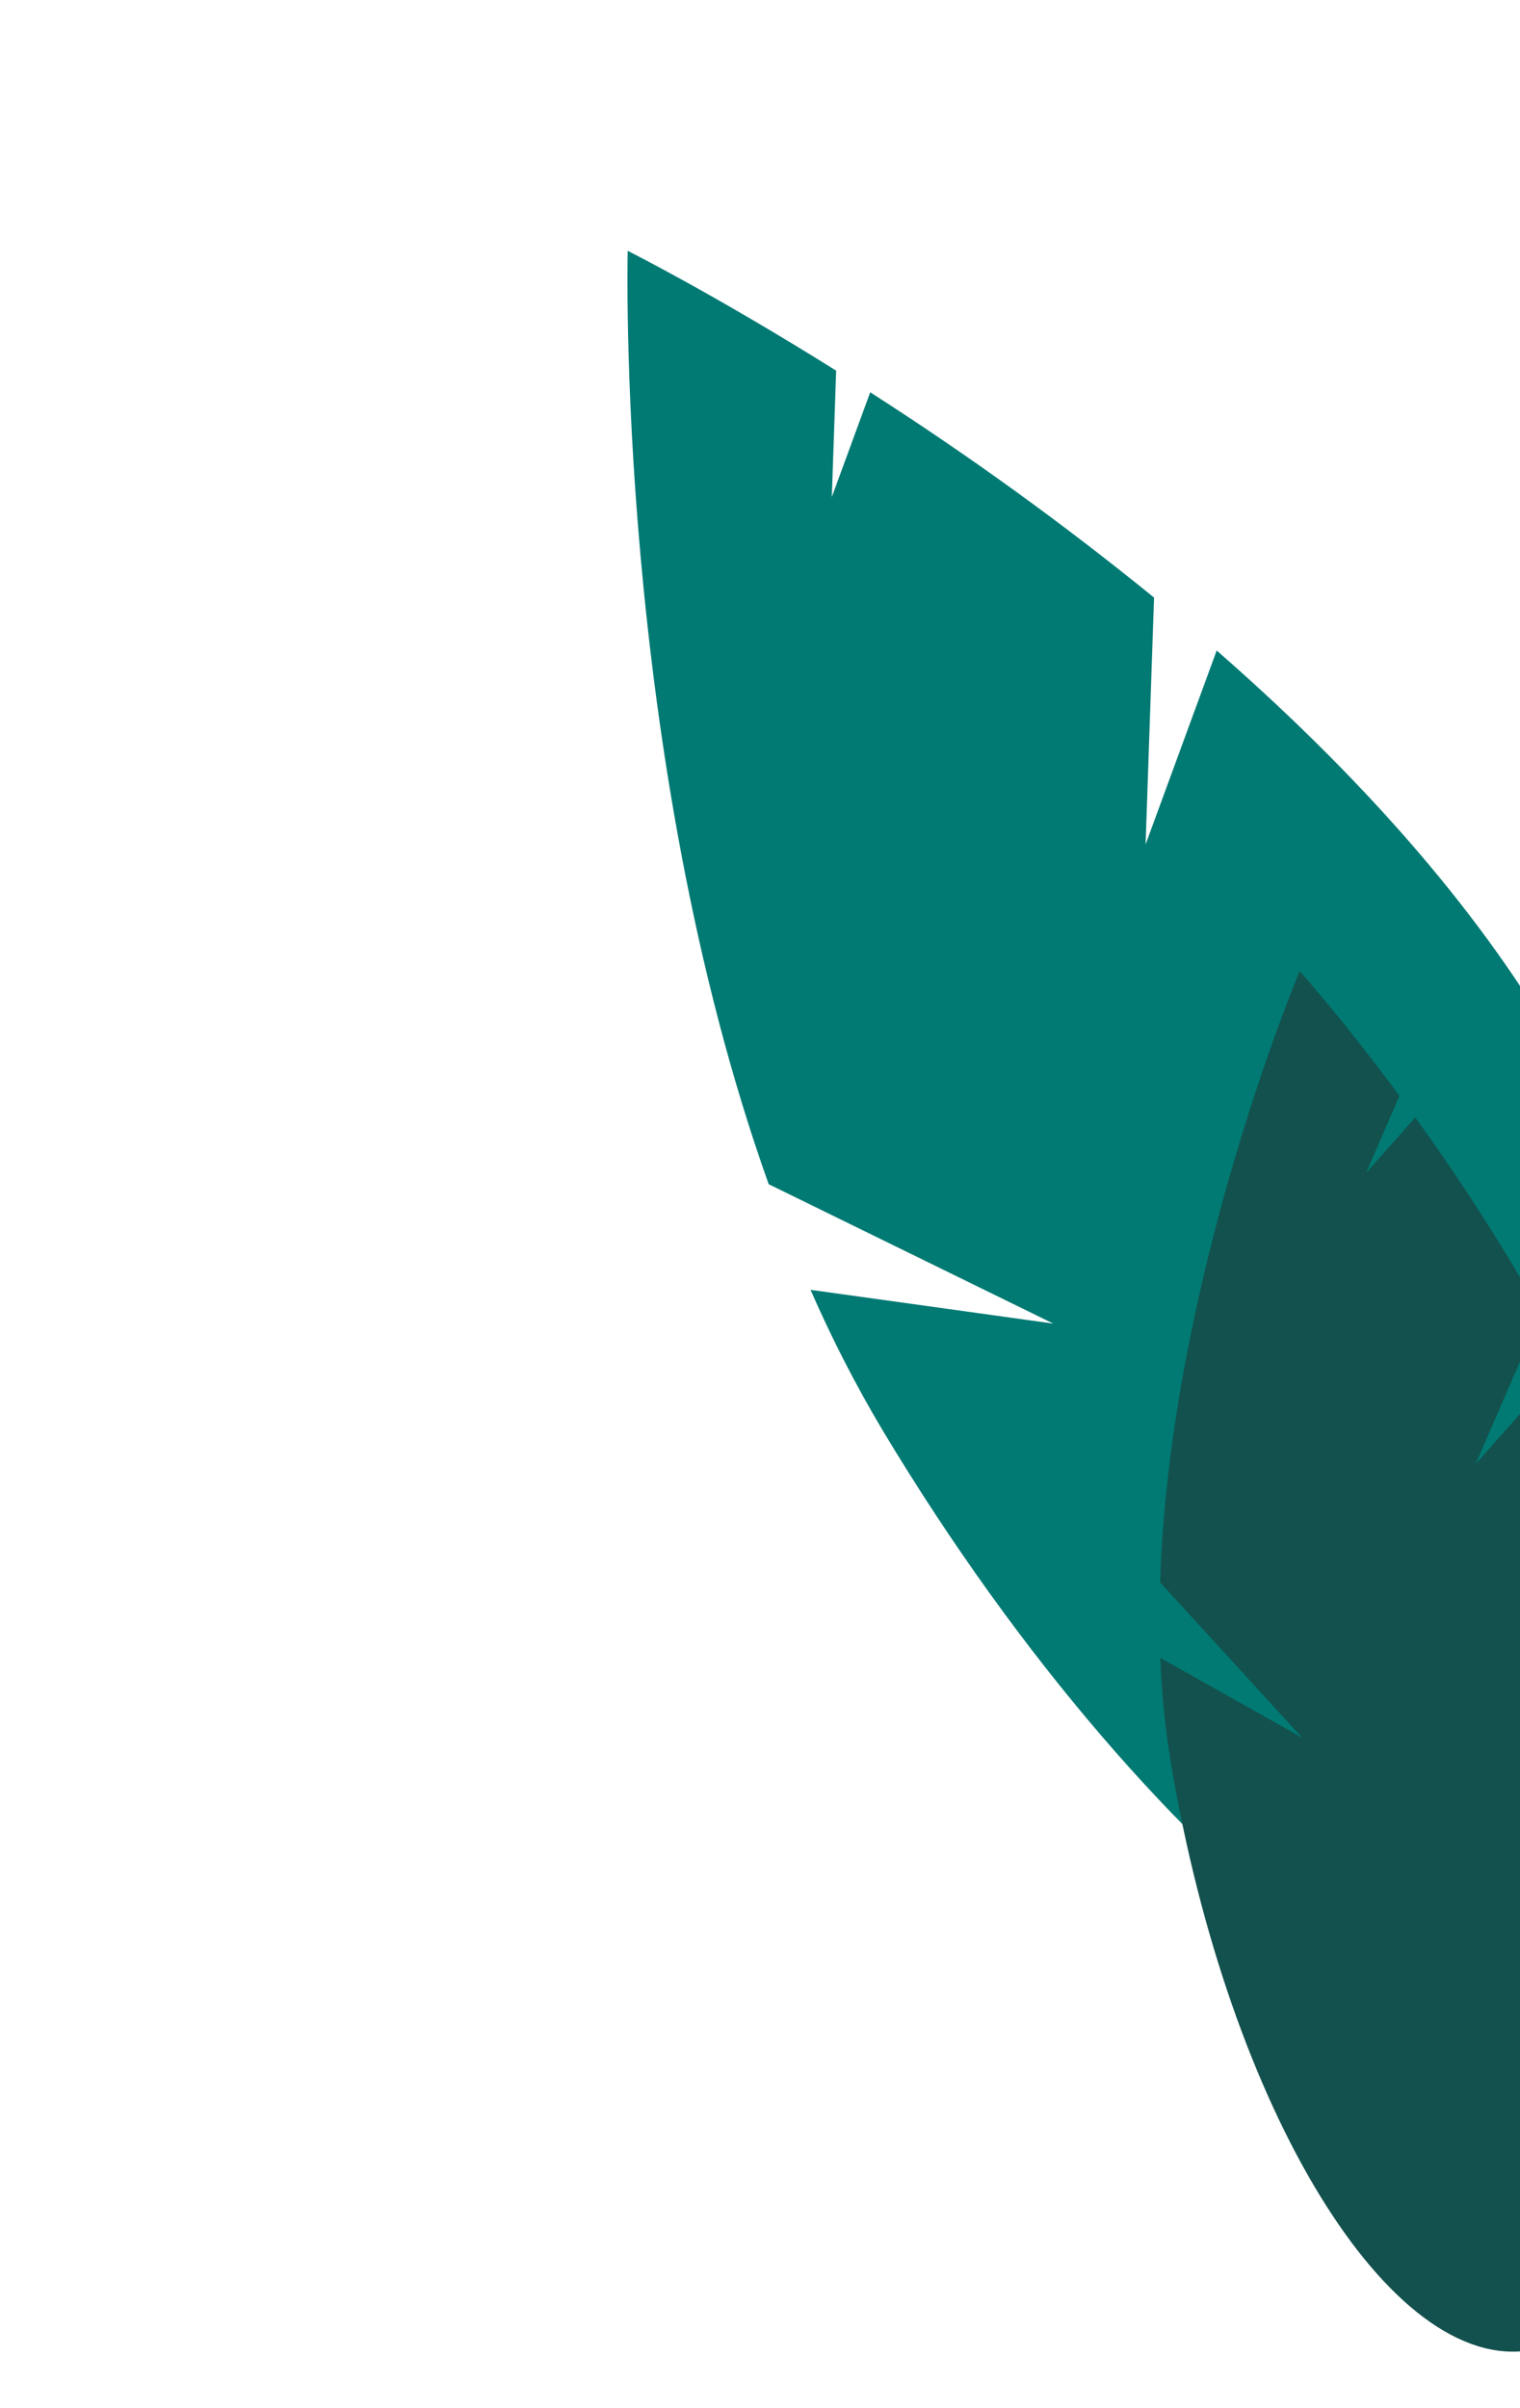 <svg width="262" height="415" viewBox="0 0 262 415" fill="none" xmlns="http://www.w3.org/2000/svg">
<path d="M197.462 145.543L198.924 102.992C183.295 90.287 166.96 78.473 149.997 67.608L143.377 85.666L144.126 63.88C123.017 50.653 108.199 43.232 108.199 43.232C108.199 43.232 105.991 129.777 132.496 204.092L181.552 228.115L139.712 222.296C143.344 230.626 147.497 238.718 152.147 246.526C199.286 325.084 263.185 373.347 294.87 354.324C326.555 335.301 314.027 256.196 266.888 177.637C252.274 153.283 231.469 131.115 209.718 112.114L197.462 145.543Z" fill="#007A73"/>
<path d="M254.354 252.31L265.595 226.359C259.019 214.707 251.791 203.435 243.944 192.597L235.464 202.153L241.22 188.866C231.383 175.561 224.025 167.373 224.025 167.373C224.025 167.373 201.635 220.34 199.967 272.723L224.458 299.492L200.005 285.73C200.227 291.762 200.828 297.774 201.806 303.73C211.863 363.749 239.642 409.11 263.852 405.047C288.062 400.984 299.534 349.036 289.477 289.017C286.359 270.411 278.883 251.652 270.052 234.62L254.354 252.31Z" fill="#13514E"/>
</svg>

